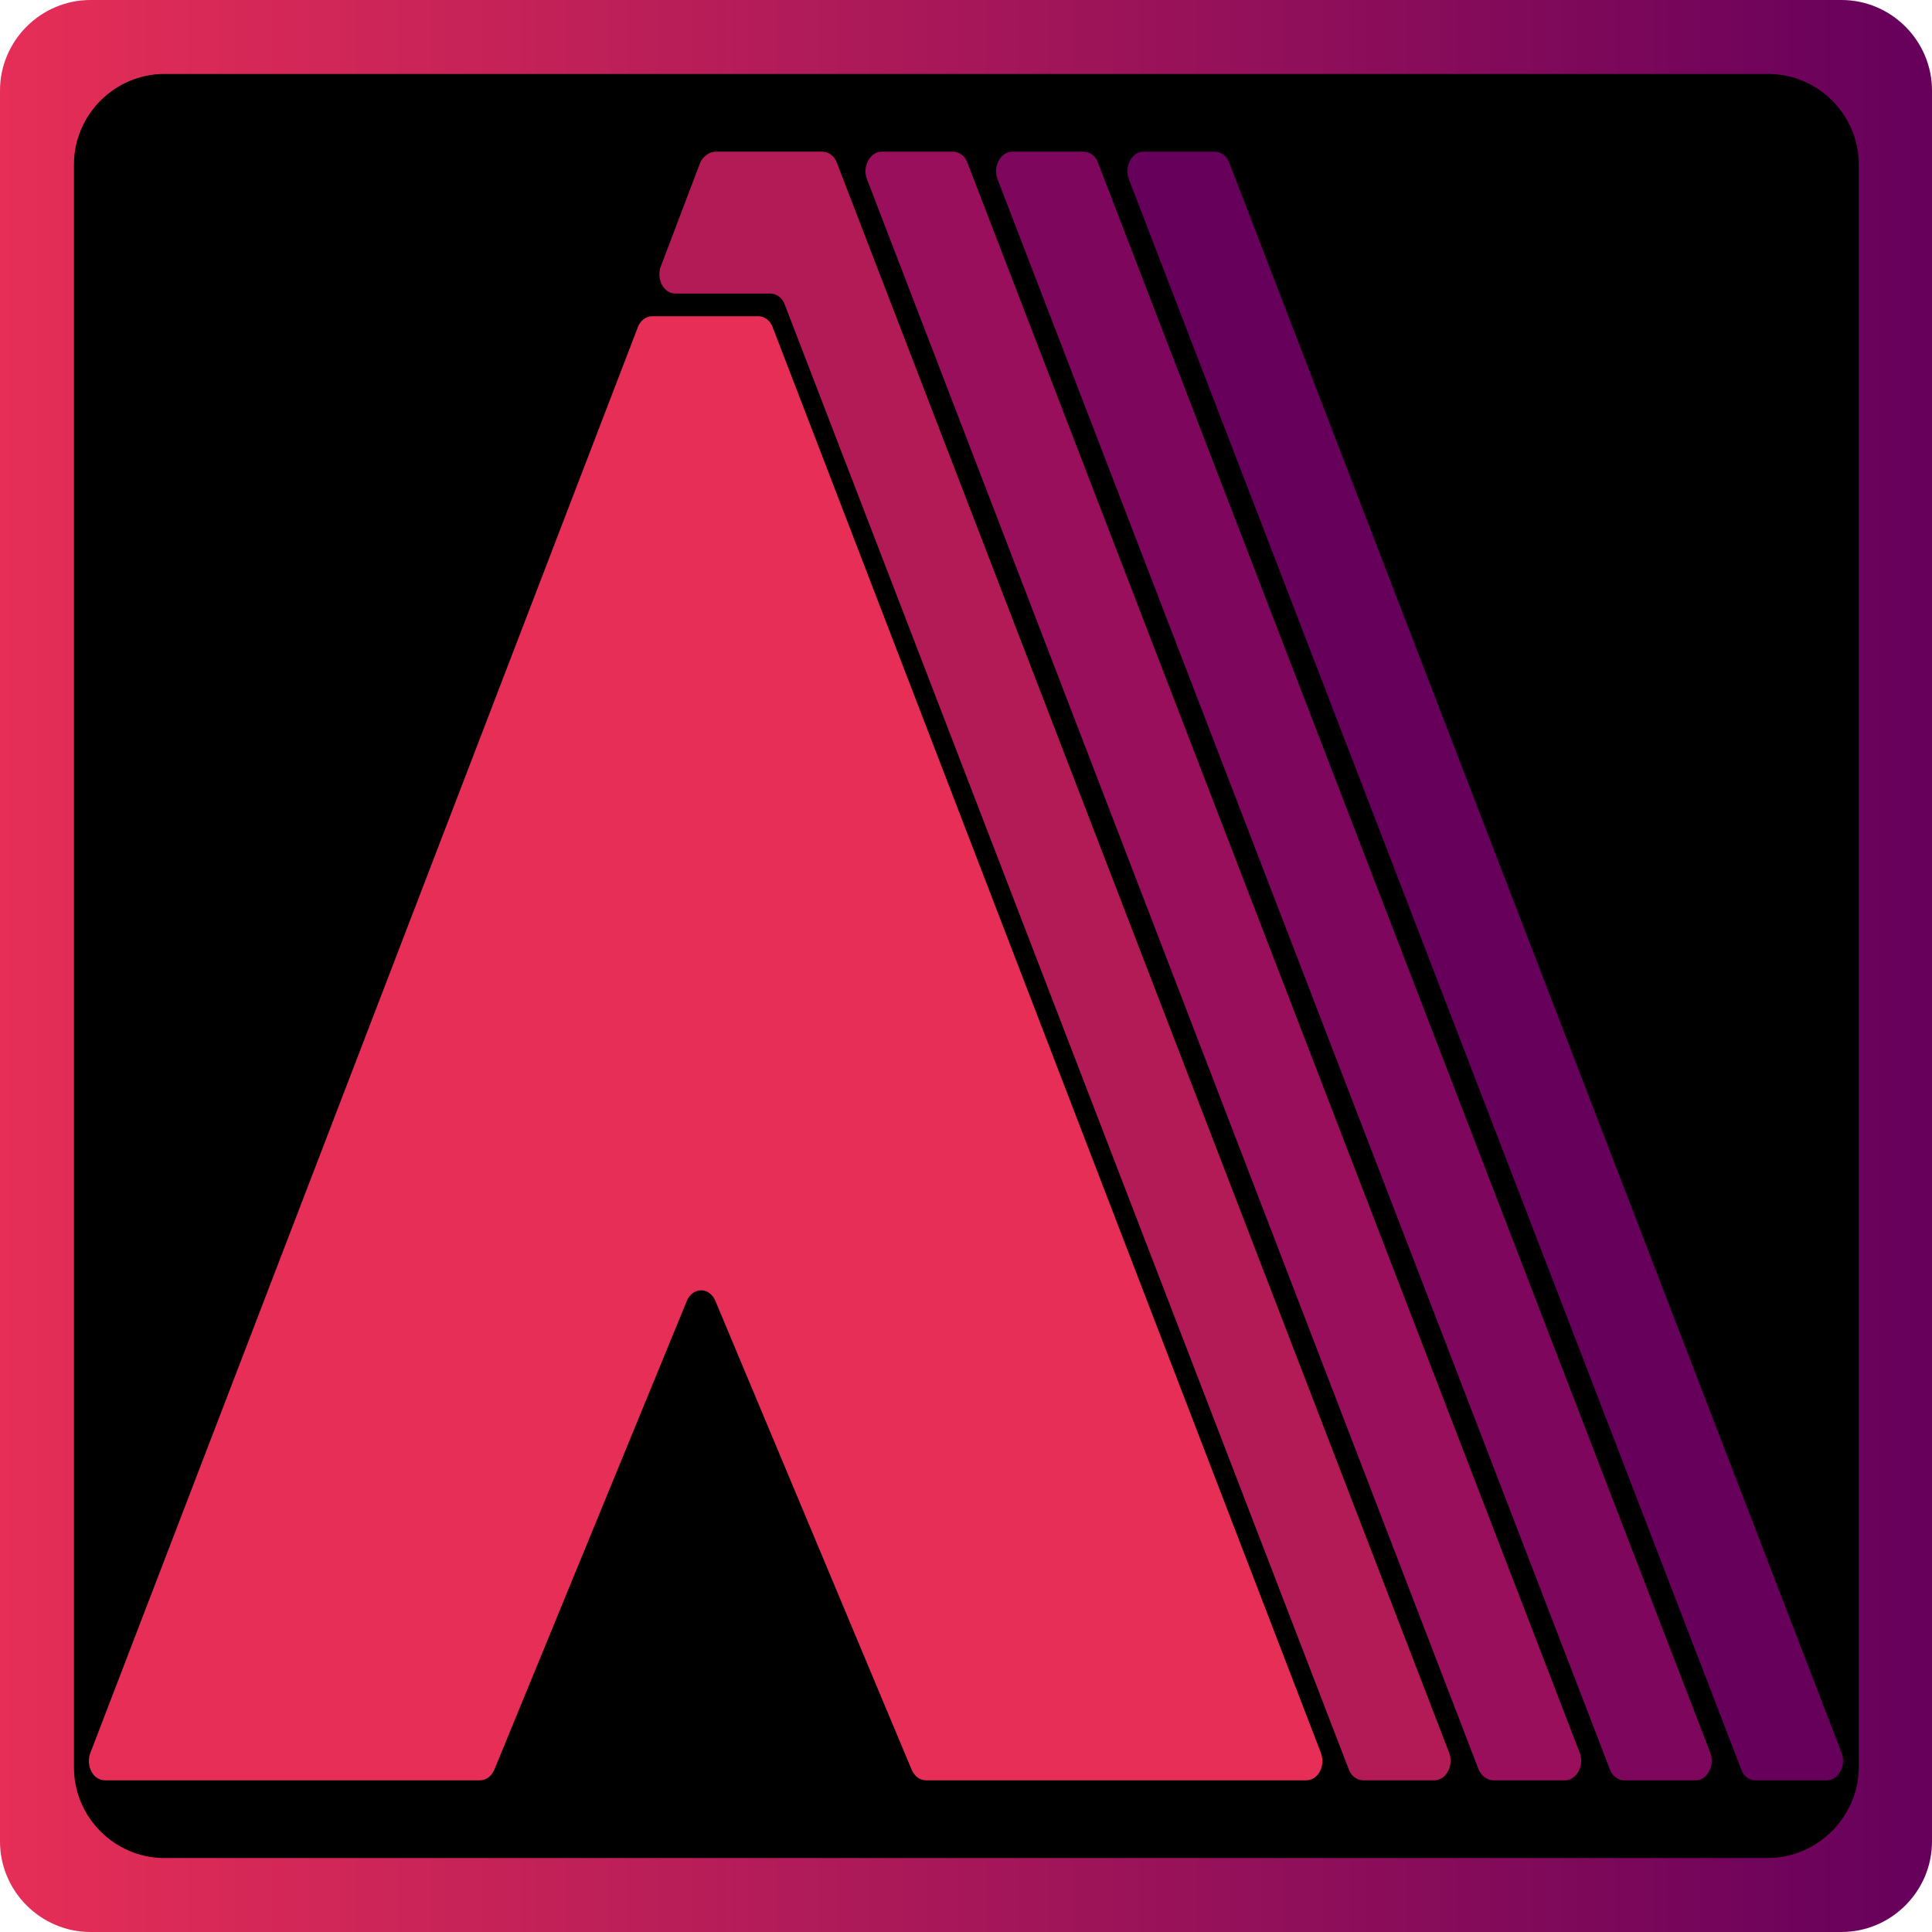 <?xml version="1.0" encoding="utf-8"?>
<!-- Generator: Adobe Illustrator 27.5.0, SVG Export Plug-In . SVG Version: 6.00 Build 0)  -->
<svg version="1.1" id="Layer_1" xmlns="http://www.w3.org/2000/svg" xmlns:xlink="http://www.w3.org/1999/xlink" x="0px" y="0px"
	 viewBox="0 0 256 256" style="enable-background:new 0 0 256 256;" xml:space="preserve">
<style type="text/css">
	.st0{fill:url(#SVGID_1_);}
	.st1{display:none;fill:url(#SVGID_00000031901153666016900280000002394761339078503835_);}
	.st2{fill:#E62E57;}
	.st3{fill:#990F5C;}
	.st4{fill:#7F065D;}
	.st5{fill:#66005B;}
	.st6{fill:#B21B55;}
</style>
<linearGradient id="SVGID_1_" gradientUnits="userSpaceOnUse" x1="3.351579e-08" y1="128" x2="256" y2="128">
	<stop  offset="0" style="stop-color:#E62E57"/>
	<stop  offset="1" style="stop-color:#66005B"/>
</linearGradient>
<path class="st0" d="M244,256H12c-6.6,0-12-5.4-12-12V12C0,5.4,5.4,0,12,0h232c6.6,0,12,5.4,12,12v232C256,250.6,250.6,256,244,256z
	"/>
<path d="M234.2,246.2H21.8c-6.6,0-12-5.4-12-12V21.8c0-6.6,5.4-12,12-12h212.5c6.6,0,12,5.4,12,12v212.5
	C246.2,240.8,240.8,246.2,234.2,246.2z"/>
<radialGradient id="SVGID_00000072267629328677998630000010590220881716139452_" cx="128" cy="128" r="150.946" gradientUnits="userSpaceOnUse">
	<stop  offset="0" style="stop-color:#FFFFFF"/>
	<stop  offset="0.226" style="stop-color:#FCFCFC;stop-opacity:0.774"/>
	<stop  offset="0.363" style="stop-color:#F4F4F4;stop-opacity:0.637"/>
	<stop  offset="0.475" style="stop-color:#E6E6E6;stop-opacity:0.525"/>
	<stop  offset="0.574" style="stop-color:#D1D1D1;stop-opacity:0.426"/>
	<stop  offset="0.665" style="stop-color:#B7B7B7;stop-opacity:0.335"/>
	<stop  offset="0.75" style="stop-color:#979797;stop-opacity:0.25"/>
	<stop  offset="0.83" style="stop-color:#707070;stop-opacity:0.17"/>
	<stop  offset="0.906" style="stop-color:#444444;stop-opacity:9.433836e-02"/>
	<stop  offset="0.976" style="stop-color:#121212;stop-opacity:2.389425e-02"/>
	<stop  offset="1" style="stop-color:#000000;stop-opacity:0"/>
</radialGradient>
<path style="display:none;fill:url(#SVGID_00000072267629328677998630000010590220881716139452_);" d="M244,256H12
	c-6.6,0-12-5.4-12-12V12C0,5.4,5.4,0,12,0h232c6.6,0,12,5.4,12,12v232C256,250.6,250.6,256,244,256z"/>
<g>
	<g>
		<path class="st2" d="M13.9,235.9h49.7c0.8,0,1.5-0.5,1.9-1.4l25.5-62.1c0.8-1.9,3-1.9,3.8,0l26,62.1c0.4,0.9,1.1,1.4,1.9,1.4h50.4
			c1.6,0,2.6-2,1.9-3.7L102.4,43.4c-0.3-0.9-1.1-1.5-1.9-1.5H86.4c-0.8,0-1.6,0.6-1.9,1.5L12,232.2
			C11.3,233.9,12.3,235.9,13.9,235.9z"/>
	</g>
	<path class="st3" d="M195.9,234.4L114.9,23.8c-0.7-1.7,0.4-3.7,1.9-3.7h9.5c0.8,0,1.6,0.6,1.9,1.5l81.1,210.6
		c0.7,1.7-0.4,3.7-1.9,3.7h-9.5C197,235.9,196.3,235.3,195.9,234.4z"/>
	<path class="st4" d="M213.3,234.4L132.2,23.8c-0.7-1.7,0.4-3.7,1.9-3.7h9.5c0.8,0,1.6,0.6,1.9,1.5l81.1,210.6
		c0.7,1.7-0.4,3.7-1.9,3.7h-9.5C214.4,235.9,213.6,235.3,213.3,234.4z"/>
	<path class="st5" d="M230.7,234.4L149.6,23.8c-0.7-1.7,0.4-3.7,1.9-3.7h9.5c0.8,0,1.6,0.6,1.9,1.5L244,232.2
		c0.7,1.7-0.4,3.7-1.9,3.7h-9.5C231.7,235.9,231,235.3,230.7,234.4z"/>
	<path class="st6" d="M94.8,20.1H109c0.8,0,1.6,0.6,1.9,1.5L192,232.2c0.7,1.7-0.4,3.7-1.9,3.7h-9.5c-0.8,0-1.6-0.6-1.9-1.5
		L104,40.4c-0.3-0.9-1.1-1.5-1.9-1.5H89.5c-1.6,0-2.6-2-1.9-3.7l5.2-13.7C93.2,20.7,94,20.1,94.8,20.1z"/>
</g>
</svg>
